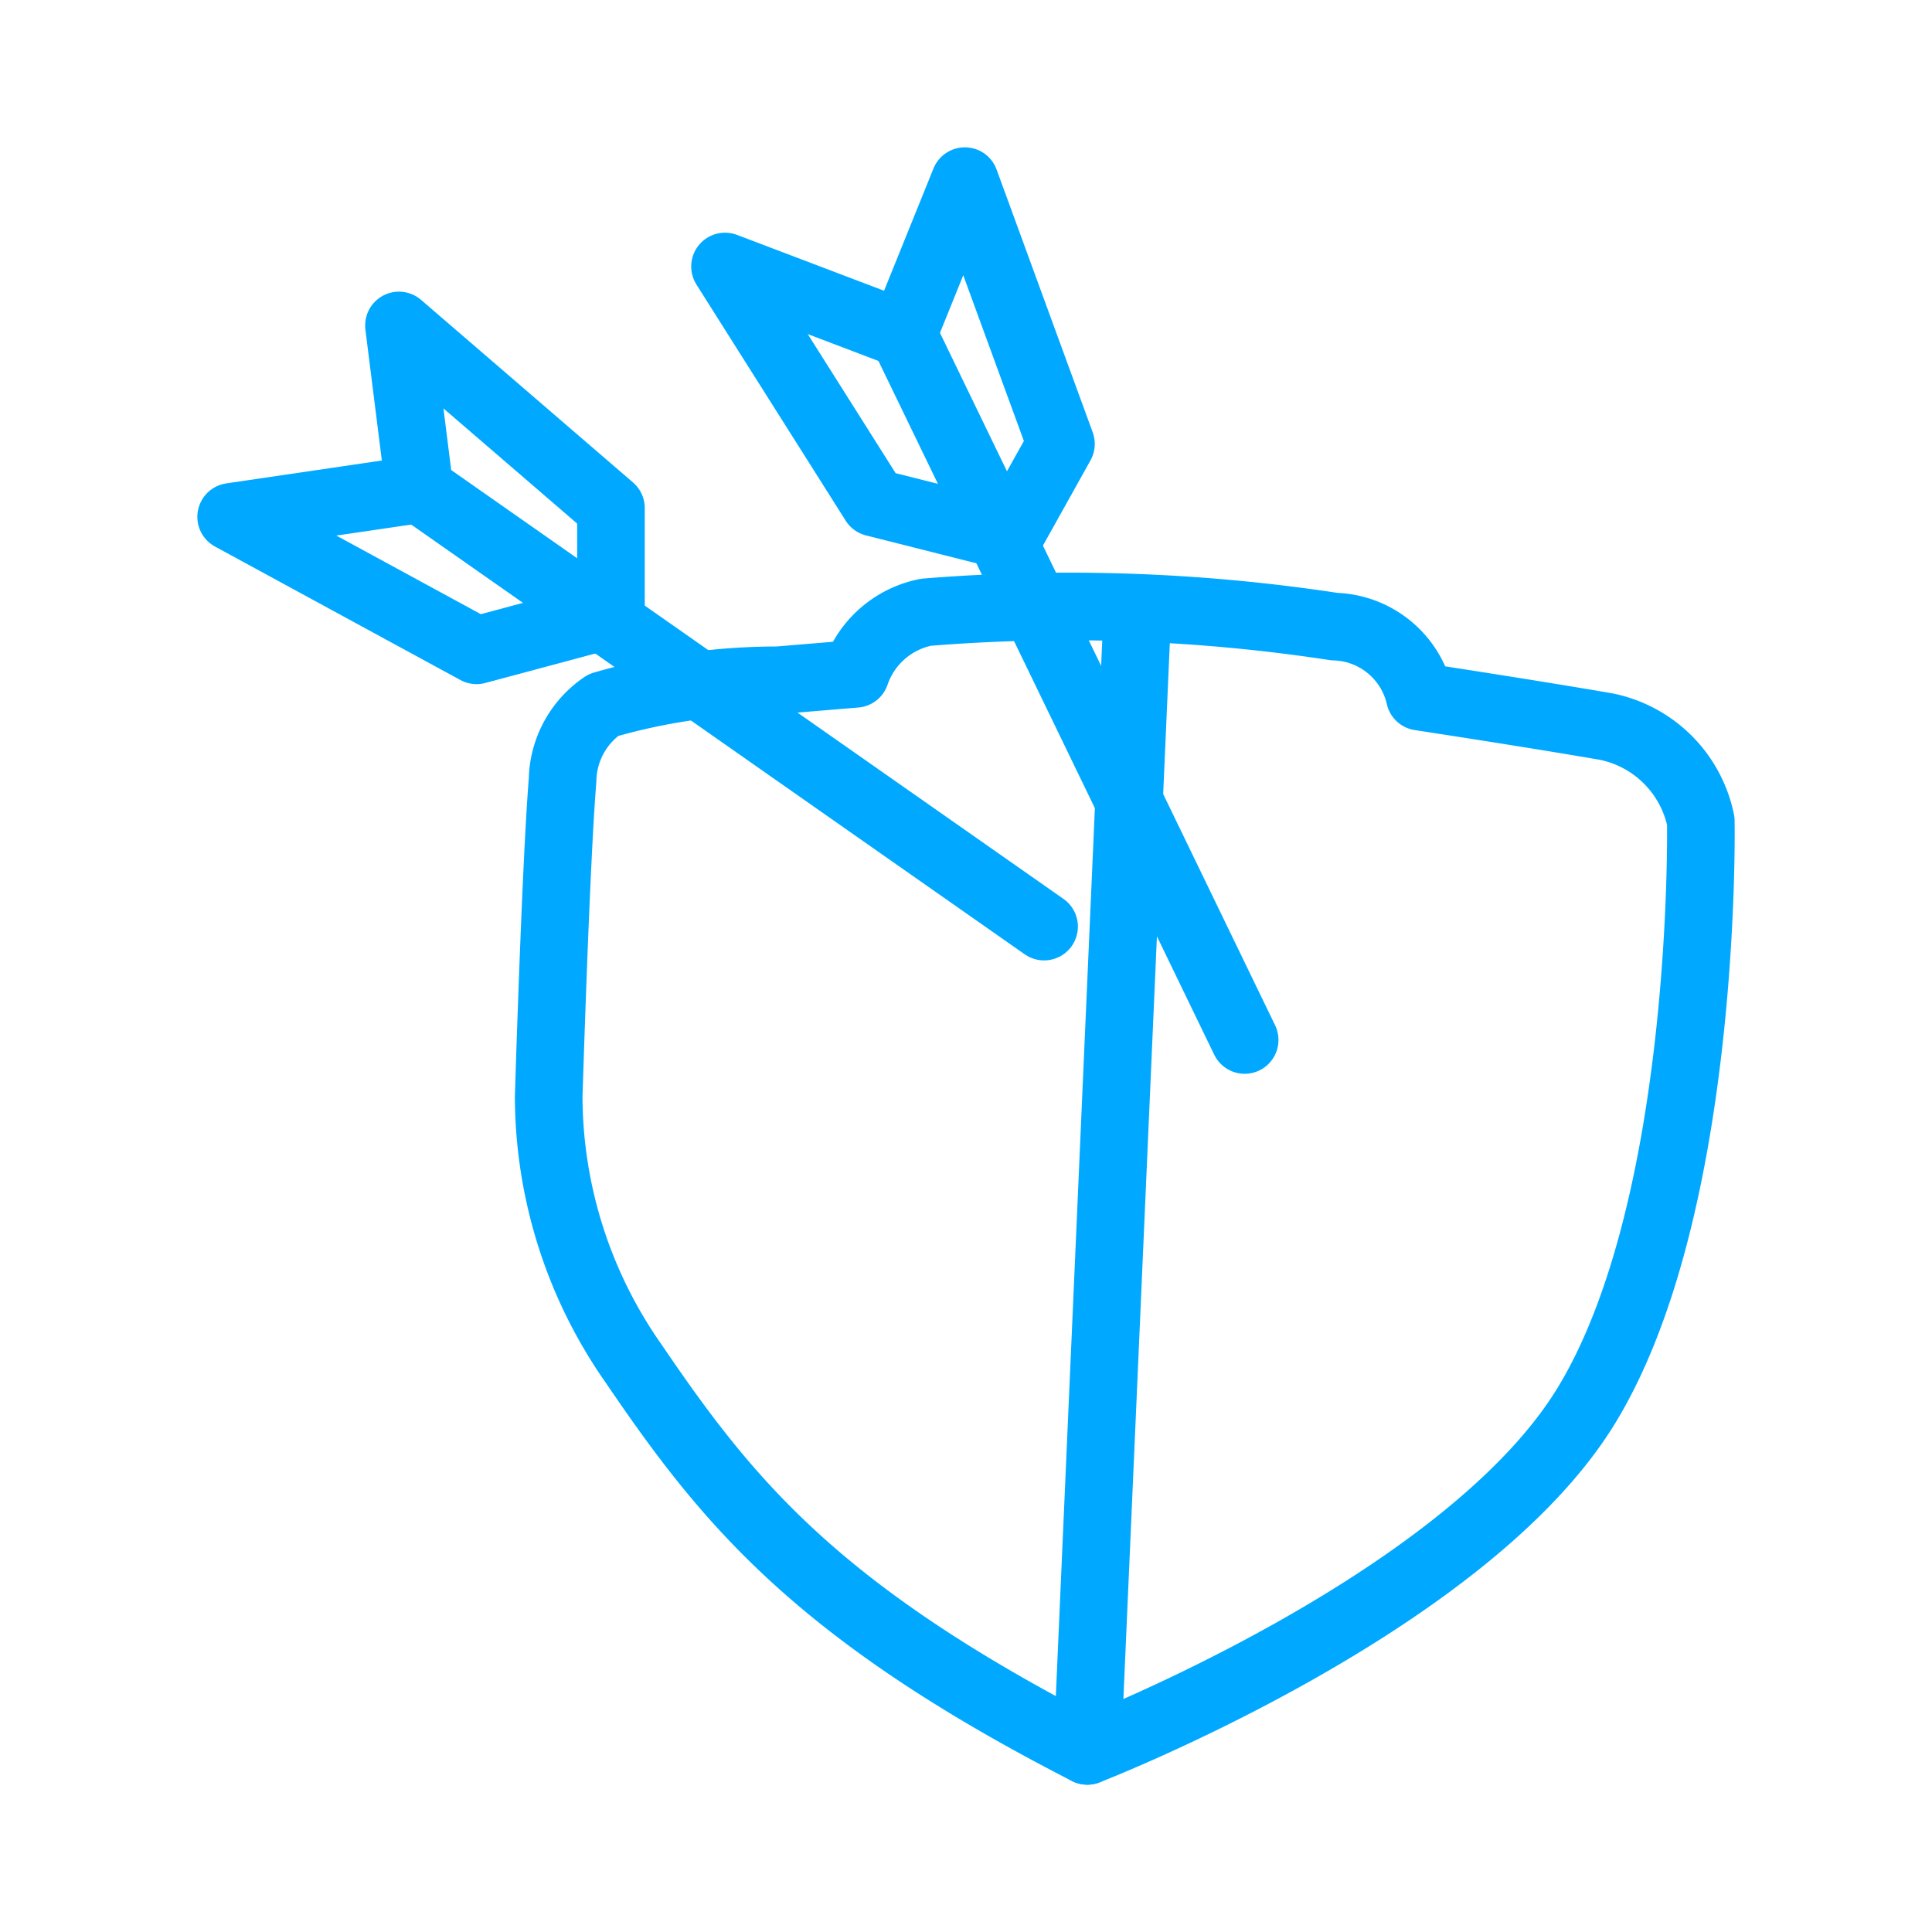 <!DOCTYPE svg PUBLIC "-//W3C//DTD SVG 1.1//EN" "http://www.w3.org/Graphics/SVG/1.1/DTD/svg11.dtd">
<!-- Uploaded to: SVG Repo, www.svgrepo.com, Transformed by: SVG Repo Mixer Tools -->
<svg width="800px" height="800px" viewBox="0 0 48 48" xmlns="http://www.w3.org/2000/svg" fill="#000000" stroke="#000000" stroke-width="1.68">
<g id="SVGRepo_bgCarrier" stroke-width="0"/>
<g id="SVGRepo_tracerCarrier" stroke-linecap="round" stroke-linejoin="round"/>
<g id="SVGRepo_iconCarrier">
<defs>
<style>.a{fill:none;stroke:#00a9ff;stroke-linecap:round;stroke-linejoin:round;}</style>
</defs>
<path class="a" d="M27.013,43.5s9.318-3.601,12.37-8.531,2.873-14.57,2.873-14.57A3.008,3.008,0,0,0,39.91,18.053c-1.848-.32-4.635-.745-4.635-.745a2.238,2.238,0,0,0-2.121-1.74,43.767,43.767,0,0,0-10.145-.357,2.324,2.324,0,0,0-1.753,1.53l-1.933.161a15.53,15.53,0,0,0-4.334.615,2.302,2.302,0,0,0-1.012,1.866c-.168,2.044-.345,7.868-.345,7.868a11.603,11.603,0,0,0,2.106,6.621c2.305,3.389,4.507,6.16,11.275,9.628Z"/>
<path class="a" d="M27.013,43.5l1.246-28.341"/>
<path class="a" d="M25.94,23.021,10.424,12.153"/>
<path class="a" d="M15.179,15.262V12.623L9.912,8.086l.511,4.068"/>
<path class="a" d="M15.179,15.262l-3.34.895L5.743,12.841l4.68-.688"/>
<path class="a" d="M30.923,25.838,22.435,8.301"/>
<path class="a" d="M25.073,13.334l1.286-2.305L23.971,4.5,22.435,8.301"/>
<path class="a" d="M25.073,13.334l-3.352-.846L18.013,6.621l4.422,1.68"/>
</g>
</svg>